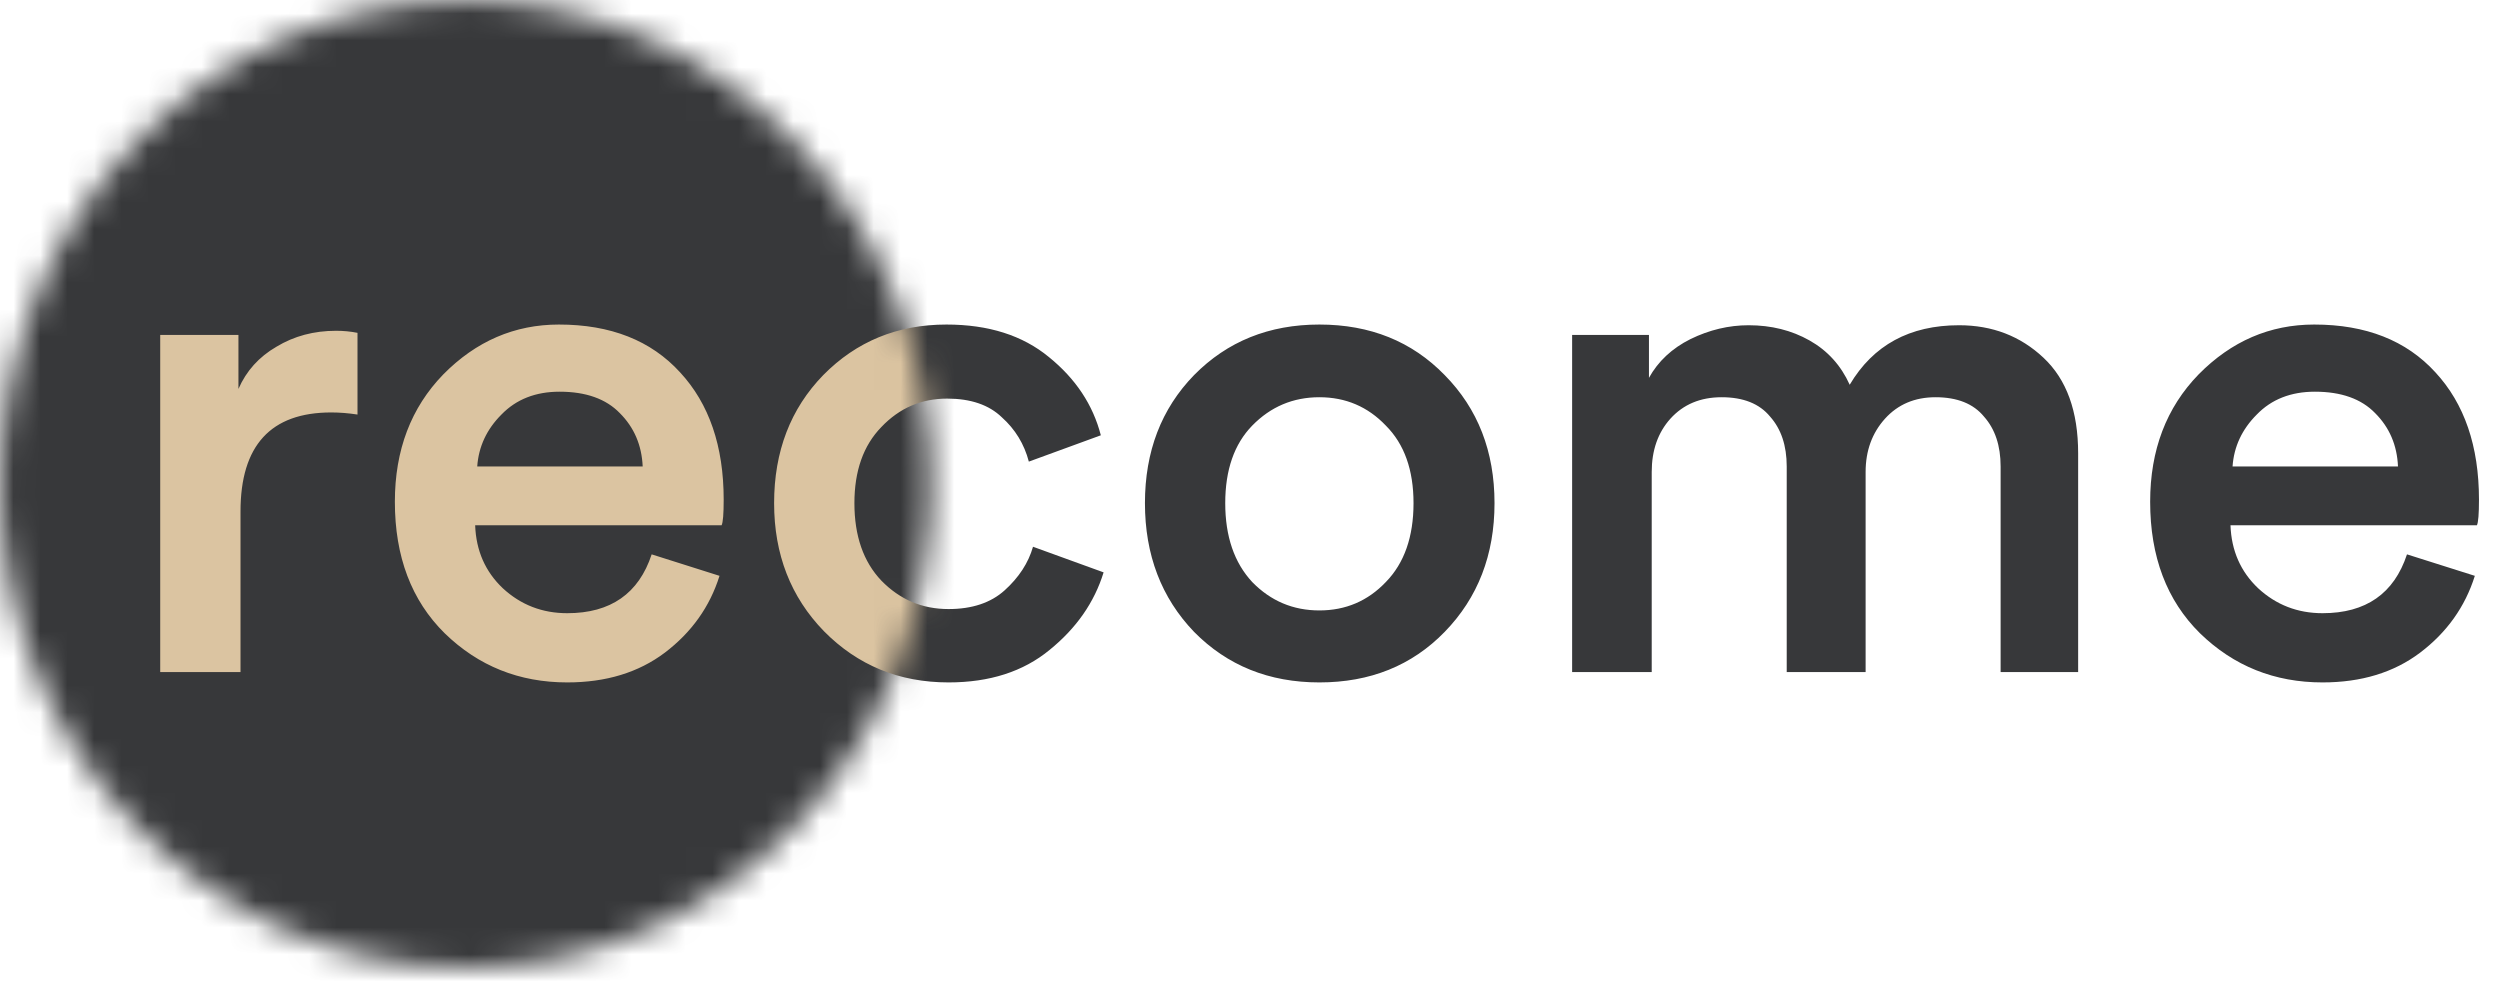 <svg width="93" height="37" viewBox="0 0 93 37" fill="none" xmlns="http://www.w3.org/2000/svg">
<g clip-path="url(#clip0_287_3936)">
<path d="M46.583 21.652C47.27 22.356 48.102 22.708 49.081 22.708C50.059 22.708 50.883 22.356 51.553 21.652C52.24 20.948 52.583 19.97 52.583 18.717C52.583 17.481 52.24 16.519 51.553 15.832C50.883 15.129 50.059 14.777 49.081 14.777C48.102 14.777 47.27 15.129 46.583 15.832C45.913 16.519 45.579 17.481 45.579 18.717C45.579 19.953 45.913 20.931 46.583 21.652ZM49.081 12.073C50.969 12.073 52.523 12.699 53.742 13.953C54.978 15.206 55.596 16.794 55.596 18.717C55.596 20.639 54.978 22.236 53.742 23.506C52.523 24.76 50.969 25.386 49.081 25.386C47.21 25.386 45.656 24.76 44.42 23.506C43.201 22.236 42.592 20.639 42.592 18.717C42.592 16.794 43.201 15.206 44.42 13.953C45.656 12.699 47.21 12.073 49.081 12.073ZM61.444 25H58.483V12.459H61.341V14.056C61.684 13.438 62.2 12.957 62.886 12.614C63.59 12.27 64.311 12.099 65.049 12.099C65.891 12.099 66.646 12.287 67.315 12.665C67.985 13.043 68.483 13.592 68.809 14.313C69.684 12.837 71.041 12.099 72.878 12.099C74.114 12.099 75.161 12.502 76.019 13.309C76.878 14.116 77.307 15.3 77.307 16.863V25H74.423V17.352C74.423 16.579 74.217 15.961 73.805 15.498C73.41 15.017 72.809 14.777 72.002 14.777C71.23 14.777 70.603 15.043 70.122 15.575C69.642 16.107 69.401 16.768 69.401 17.558V25H66.466V17.352C66.466 16.579 66.26 15.961 65.848 15.498C65.453 15.017 64.852 14.777 64.045 14.777C63.255 14.777 62.62 15.043 62.139 15.575C61.676 16.09 61.444 16.751 61.444 17.558V25ZM83.051 17.352H89.205C89.171 16.562 88.888 15.901 88.356 15.369C87.841 14.837 87.094 14.571 86.115 14.571C85.222 14.571 84.501 14.854 83.952 15.421C83.403 15.97 83.102 16.614 83.051 17.352ZM89.54 20.622L92.064 21.421C91.703 22.571 91.025 23.524 90.029 24.279C89.051 25.017 87.841 25.386 86.398 25.386C84.613 25.386 83.094 24.777 81.84 23.558C80.604 22.339 79.986 20.708 79.986 18.665C79.986 16.742 80.587 15.163 81.789 13.927C83.008 12.691 84.441 12.073 86.089 12.073C88.012 12.073 89.514 12.665 90.596 13.85C91.677 15.017 92.218 16.596 92.218 18.588C92.218 19.12 92.192 19.438 92.141 19.541H82.974C83.008 20.485 83.351 21.266 84.004 21.884C84.673 22.502 85.471 22.811 86.398 22.811C88.012 22.811 89.059 22.081 89.54 20.622Z" fill="#37383A"/>
<path d="M13.299 12.382V15.421C12.956 15.369 12.63 15.343 12.321 15.343C10.072 15.343 8.947 16.571 8.947 19.026V25H5.96V12.459H8.87V14.468C9.162 13.798 9.634 13.274 10.286 12.897C10.939 12.502 11.677 12.305 12.501 12.305C12.776 12.305 13.042 12.33 13.299 12.382ZM17.753 17.352H23.908C23.873 16.562 23.59 15.901 23.058 15.369C22.543 14.837 21.796 14.571 20.817 14.571C19.925 14.571 19.204 14.854 18.654 15.421C18.105 15.97 17.805 16.614 17.753 17.352ZM24.242 20.622L26.766 21.421C26.406 22.571 25.727 23.524 24.732 24.279C23.753 25.017 22.543 25.386 21.101 25.386C19.315 25.386 17.796 24.777 16.543 23.558C15.307 22.339 14.689 20.708 14.689 18.665C14.689 16.742 15.29 15.163 16.491 13.927C17.71 12.691 19.144 12.073 20.792 12.073C22.715 12.073 24.217 12.665 25.298 13.85C26.38 15.017 26.921 16.596 26.921 18.588C26.921 19.12 26.895 19.438 26.843 19.541H17.676C17.71 20.485 18.053 21.266 18.706 21.884C19.375 22.502 20.174 22.811 21.101 22.811C22.715 22.811 23.762 22.081 24.242 20.622ZM35.234 14.828C34.273 14.828 33.458 15.18 32.788 15.884C32.118 16.571 31.784 17.515 31.784 18.717C31.784 19.936 32.118 20.897 32.788 21.601C33.475 22.305 34.307 22.657 35.286 22.657C36.161 22.657 36.857 22.425 37.372 21.961C37.904 21.481 38.256 20.94 38.428 20.339L41.054 21.292C40.711 22.408 40.041 23.369 39.046 24.176C38.067 24.983 36.814 25.386 35.286 25.386C33.449 25.386 31.904 24.751 30.651 23.481C29.415 22.21 28.797 20.622 28.797 18.717C28.797 16.794 29.406 15.206 30.625 13.953C31.861 12.699 33.389 12.073 35.209 12.073C36.771 12.073 38.041 12.476 39.02 13.283C40.016 14.09 40.659 15.06 40.951 16.193L38.273 17.172C38.101 16.519 37.767 15.97 37.269 15.524C36.788 15.06 36.11 14.828 35.234 14.828Z" fill="#37383A"/>
<mask id="mask0_287_3936" style="mask-type:alpha" maskUnits="userSpaceOnUse" x="0" y="0" width="35" height="36">
<ellipse cx="17.323" cy="18.008" rx="17.323" ry="17.987" fill="#293561"/>
</mask>
<g mask="url(#mask0_287_3936)">
<ellipse cx="17.323" cy="18.337" rx="21.352" ry="20.949" fill="#37383A"/>
<path d="M13.299 12.382V15.421C12.956 15.369 12.63 15.343 12.321 15.343C10.072 15.343 8.947 16.571 8.947 19.026V25H5.96V12.459H8.87V14.468C9.162 13.798 9.634 13.274 10.286 12.897C10.939 12.502 11.677 12.305 12.501 12.305C12.776 12.305 13.042 12.33 13.299 12.382ZM17.753 17.352H23.908C23.873 16.562 23.59 15.901 23.058 15.369C22.543 14.837 21.796 14.571 20.817 14.571C19.925 14.571 19.204 14.854 18.654 15.421C18.105 15.97 17.805 16.614 17.753 17.352ZM24.242 20.622L26.766 21.421C26.406 22.571 25.727 23.524 24.732 24.279C23.753 25.017 22.543 25.386 21.101 25.386C19.315 25.386 17.796 24.777 16.543 23.558C15.307 22.339 14.689 20.708 14.689 18.665C14.689 16.742 15.29 15.163 16.491 13.927C17.71 12.691 19.144 12.073 20.792 12.073C22.715 12.073 24.217 12.665 25.298 13.85C26.38 15.017 26.921 16.596 26.921 18.588C26.921 19.12 26.895 19.438 26.843 19.541H17.676C17.71 20.485 18.053 21.266 18.706 21.884C19.375 22.502 20.174 22.811 21.101 22.811C22.715 22.811 23.762 22.081 24.242 20.622ZM35.234 14.828C34.273 14.828 33.458 15.18 32.788 15.884C32.118 16.571 31.784 17.515 31.784 18.717C31.784 19.936 32.118 20.897 32.788 21.601C33.475 22.305 34.307 22.657 35.286 22.657C36.161 22.657 36.857 22.425 37.372 21.961C37.904 21.481 38.256 20.94 38.428 20.339L41.054 21.292C40.711 22.408 40.041 23.369 39.046 24.176C38.067 24.983 36.814 25.386 35.286 25.386C33.449 25.386 31.904 24.751 30.651 23.481C29.415 22.21 28.797 20.622 28.797 18.717C28.797 16.794 29.406 15.206 30.625 13.953C31.861 12.699 33.389 12.073 35.209 12.073C36.771 12.073 38.041 12.476 39.02 13.283C40.016 14.09 40.659 15.06 40.951 16.193L38.273 17.172C38.101 16.519 37.767 15.97 37.269 15.524C36.788 15.06 36.11 14.828 35.234 14.828ZM46.594 21.652C47.281 22.356 48.114 22.708 49.092 22.708C50.071 22.708 50.895 22.356 51.564 21.652C52.251 20.948 52.594 19.97 52.594 18.717C52.594 17.481 52.251 16.519 51.564 15.832C50.895 15.129 50.071 14.777 49.092 14.777C48.114 14.777 47.281 15.129 46.594 15.832C45.925 16.519 45.59 17.481 45.59 18.717C45.59 19.953 45.925 20.931 46.594 21.652ZM49.092 12.073C50.981 12.073 52.534 12.699 53.753 13.953C54.989 15.206 55.607 16.794 55.607 18.717C55.607 20.639 54.989 22.236 53.753 23.506C52.534 24.76 50.981 25.386 49.092 25.386C47.221 25.386 45.667 24.76 44.431 23.506C43.212 22.236 42.603 20.639 42.603 18.717C42.603 16.794 43.212 15.206 44.431 13.953C45.667 12.699 47.221 12.073 49.092 12.073ZM61.455 25H58.494V12.459H61.352V14.056C61.696 13.438 62.211 12.957 62.898 12.614C63.601 12.27 64.322 12.099 65.061 12.099C65.902 12.099 66.657 12.287 67.327 12.665C67.996 13.043 68.494 13.592 68.82 14.313C69.696 12.837 71.052 12.099 72.889 12.099C74.125 12.099 75.172 12.502 76.031 13.309C76.889 14.116 77.318 15.3 77.318 16.863V25H74.434V17.352C74.434 16.579 74.228 15.961 73.816 15.498C73.421 15.017 72.82 14.777 72.013 14.777C71.241 14.777 70.614 15.043 70.134 15.575C69.653 16.107 69.413 16.768 69.413 17.558V25H66.477V17.352C66.477 16.579 66.271 15.961 65.859 15.498C65.464 15.017 64.863 14.777 64.056 14.777C63.267 14.777 62.631 15.043 62.151 15.575C61.687 16.09 61.455 16.751 61.455 17.558V25ZM83.062 17.352H89.217C89.182 16.562 88.899 15.901 88.367 15.369C87.852 14.837 87.105 14.571 86.126 14.571C85.234 14.571 84.513 14.854 83.963 15.421C83.414 15.97 83.114 16.614 83.062 17.352ZM89.551 20.622L92.075 21.421C91.715 22.571 91.036 23.524 90.041 24.279C89.062 25.017 87.852 25.386 86.41 25.386C84.624 25.386 83.105 24.777 81.852 23.558C80.616 22.339 79.998 20.708 79.998 18.665C79.998 16.742 80.599 15.163 81.8 13.927C83.019 12.691 84.453 12.073 86.101 12.073C88.023 12.073 89.526 12.665 90.607 13.85C91.689 15.017 92.23 16.596 92.23 18.588C92.23 19.12 92.204 19.438 92.152 19.541H82.985C83.019 20.485 83.362 21.266 84.015 21.884C84.684 22.502 85.483 22.811 86.41 22.811C88.023 22.811 89.071 22.081 89.551 20.622Z" fill="#DBC4A1"/>
</g>
</g>
<defs>
<clipPath id="clip0_287_3936">
<rect width="93" height="37" fill="white"/>
</clipPath>
</defs>
</svg>
